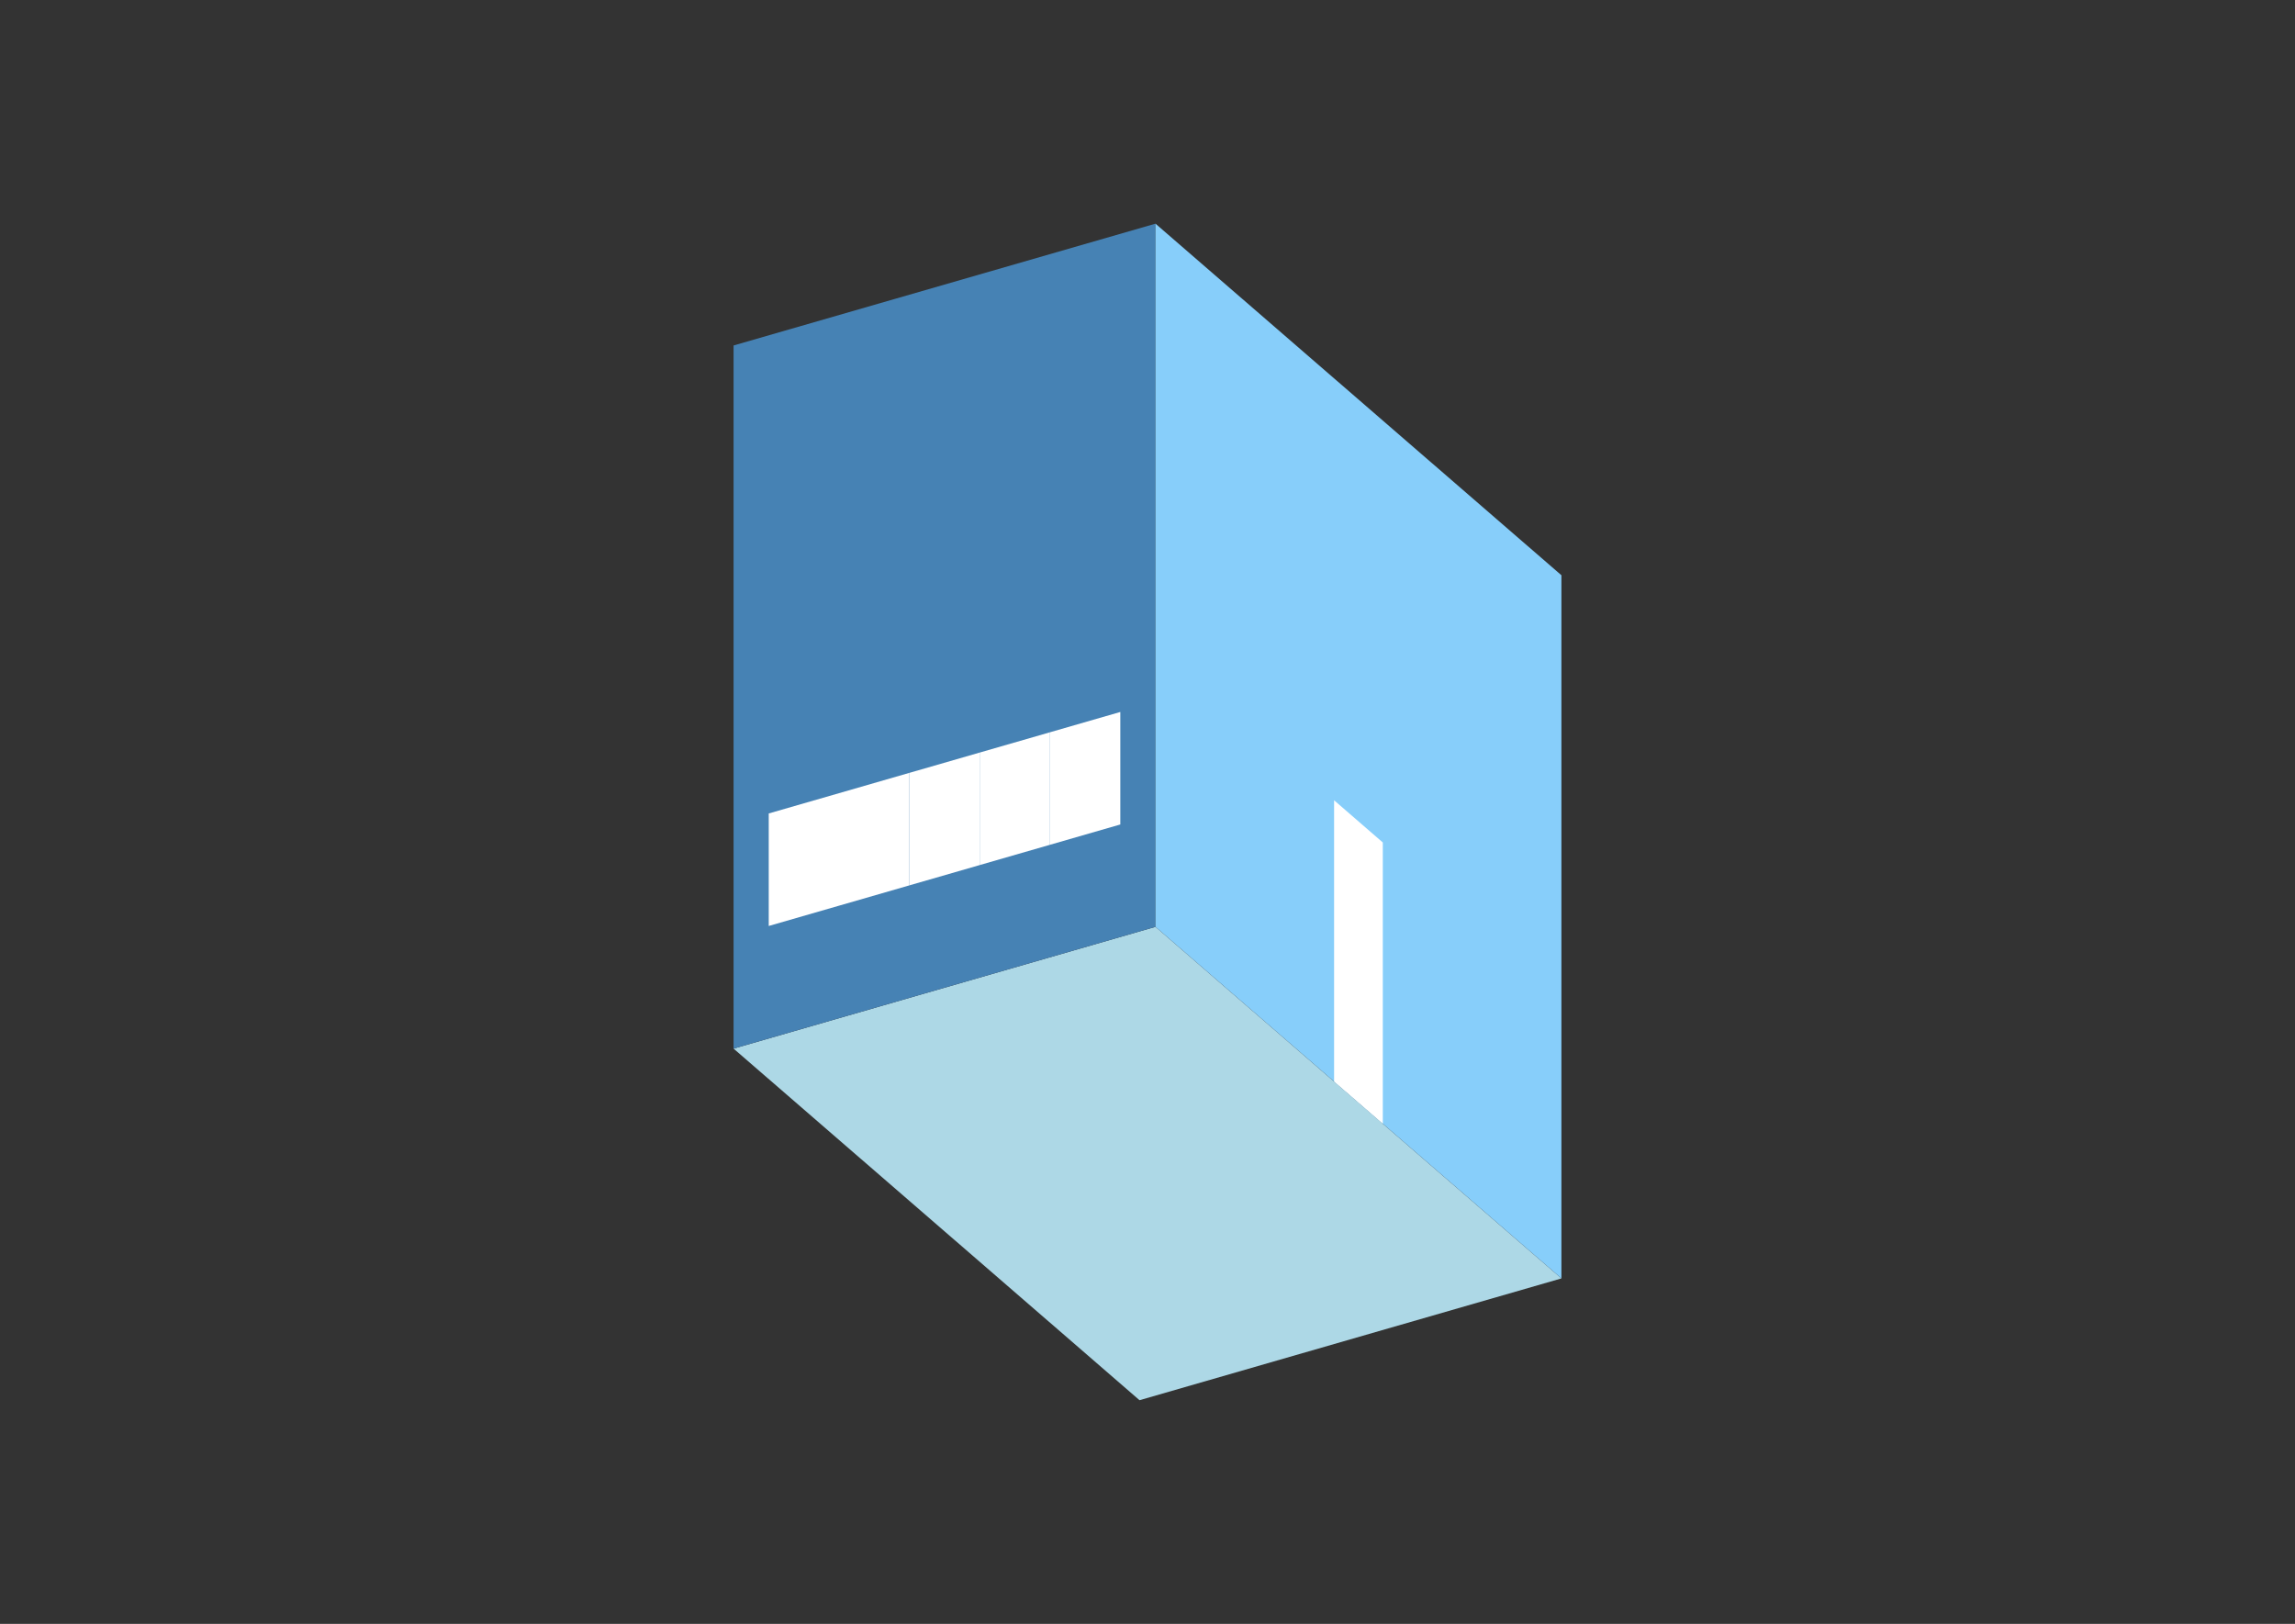 <?xml version="1.0" encoding="UTF-8"?>
<svg
  xmlns="http://www.w3.org/2000/svg"
  width="848"
  height="600"
  style="background-color:white"
>
  <rect width="100%" height="100%" fill="#333333" stroke="none"/>
  <polygon fill="lightblue" points="421.058,517.356 271.058,387.452 426.942,342.452 576.942,472.356" />
  <polygon fill="steelblue" points="271.058,387.452 271.058,127.644 426.942,82.644 426.942,342.452" />
  <polygon fill="lightskyblue" points="576.942,472.356 576.942,212.548 426.942,82.644 426.942,342.452" />
  <polygon fill="white" points="510.942,415.198 510.942,311.275 492.942,295.687 492.942,399.61" />
  <polygon fill="white" points="284.048,342.133 284.048,300.563 310.029,293.063 310.029,334.633" />
  <polygon fill="white" points="310.029,334.633 310.029,293.063 336.01,285.563 336.01,327.133" />
  <polygon fill="white" points="336.01,327.133 336.01,285.563 361.99,278.063 361.99,319.633" />
  <polygon fill="white" points="361.99,319.633 361.99,278.063 387.971,270.563 387.971,312.133" />
  <polygon fill="white" points="387.971,312.133 387.971,270.563 413.952,263.063 413.952,304.633" />
</svg>
